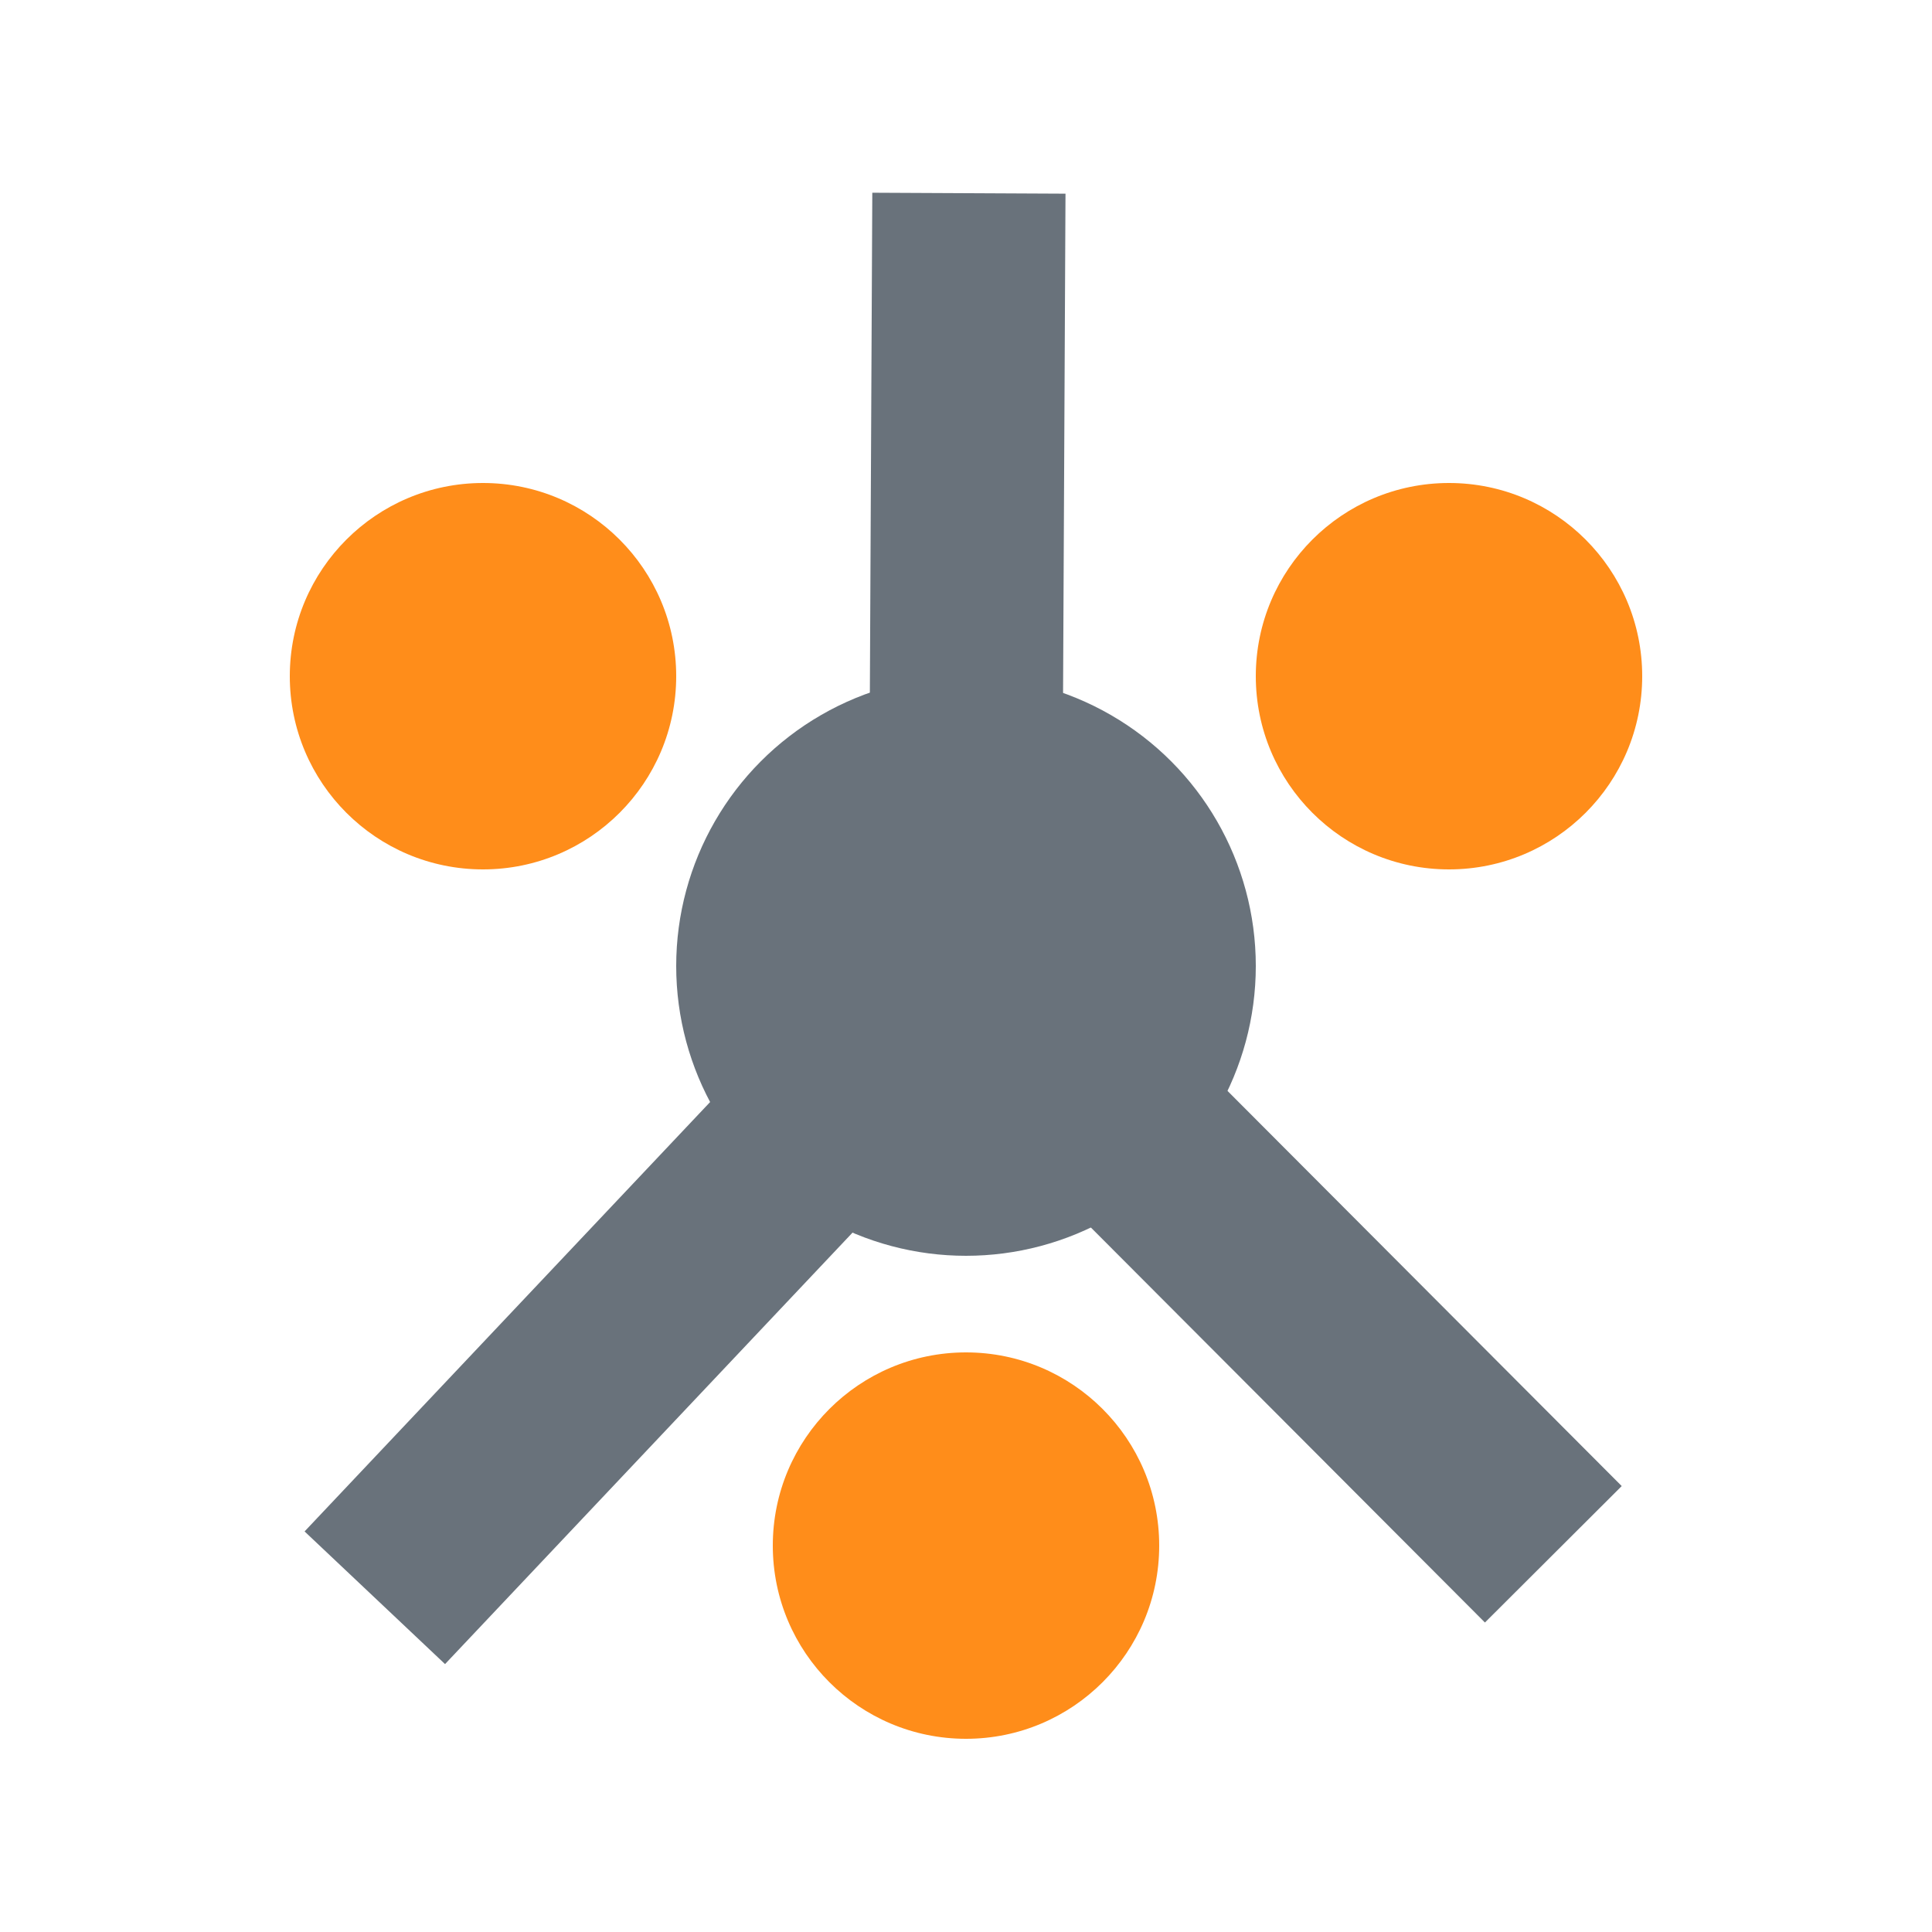 <svg xmlns="http://www.w3.org/2000/svg" xmlns:xlink="http://www.w3.org/1999/xlink" width="20" height="20" viewBox="0 0 20 20" fill="none">
<path    stroke="rgba(105, 114, 123, 1)" stroke-width="2"    d="M10.03 2L9.997 8.768">
</path>
<path    stroke="rgba(105, 114, 123, 1)" stroke-width="2"    d="M3.88 16.54L11 9.001">
</path>
<path    stroke="rgba(105, 114, 123, 1)" stroke-width="2"    d="M16.08 16.09L9.005 8.998">
</path>
<circle cx="10" cy="10" r="3"   fill="#69727B" >
</circle>
<circle cx="5" cy="7" r="2"   fill="#FF8D1A" >
</circle>
<circle cx="10" cy="16" r="2"   fill="#FF8D1A" >
</circle>
<circle cx="15" cy="7" r="2"   fill="#FF8D1A" >
</circle>
</svg>
